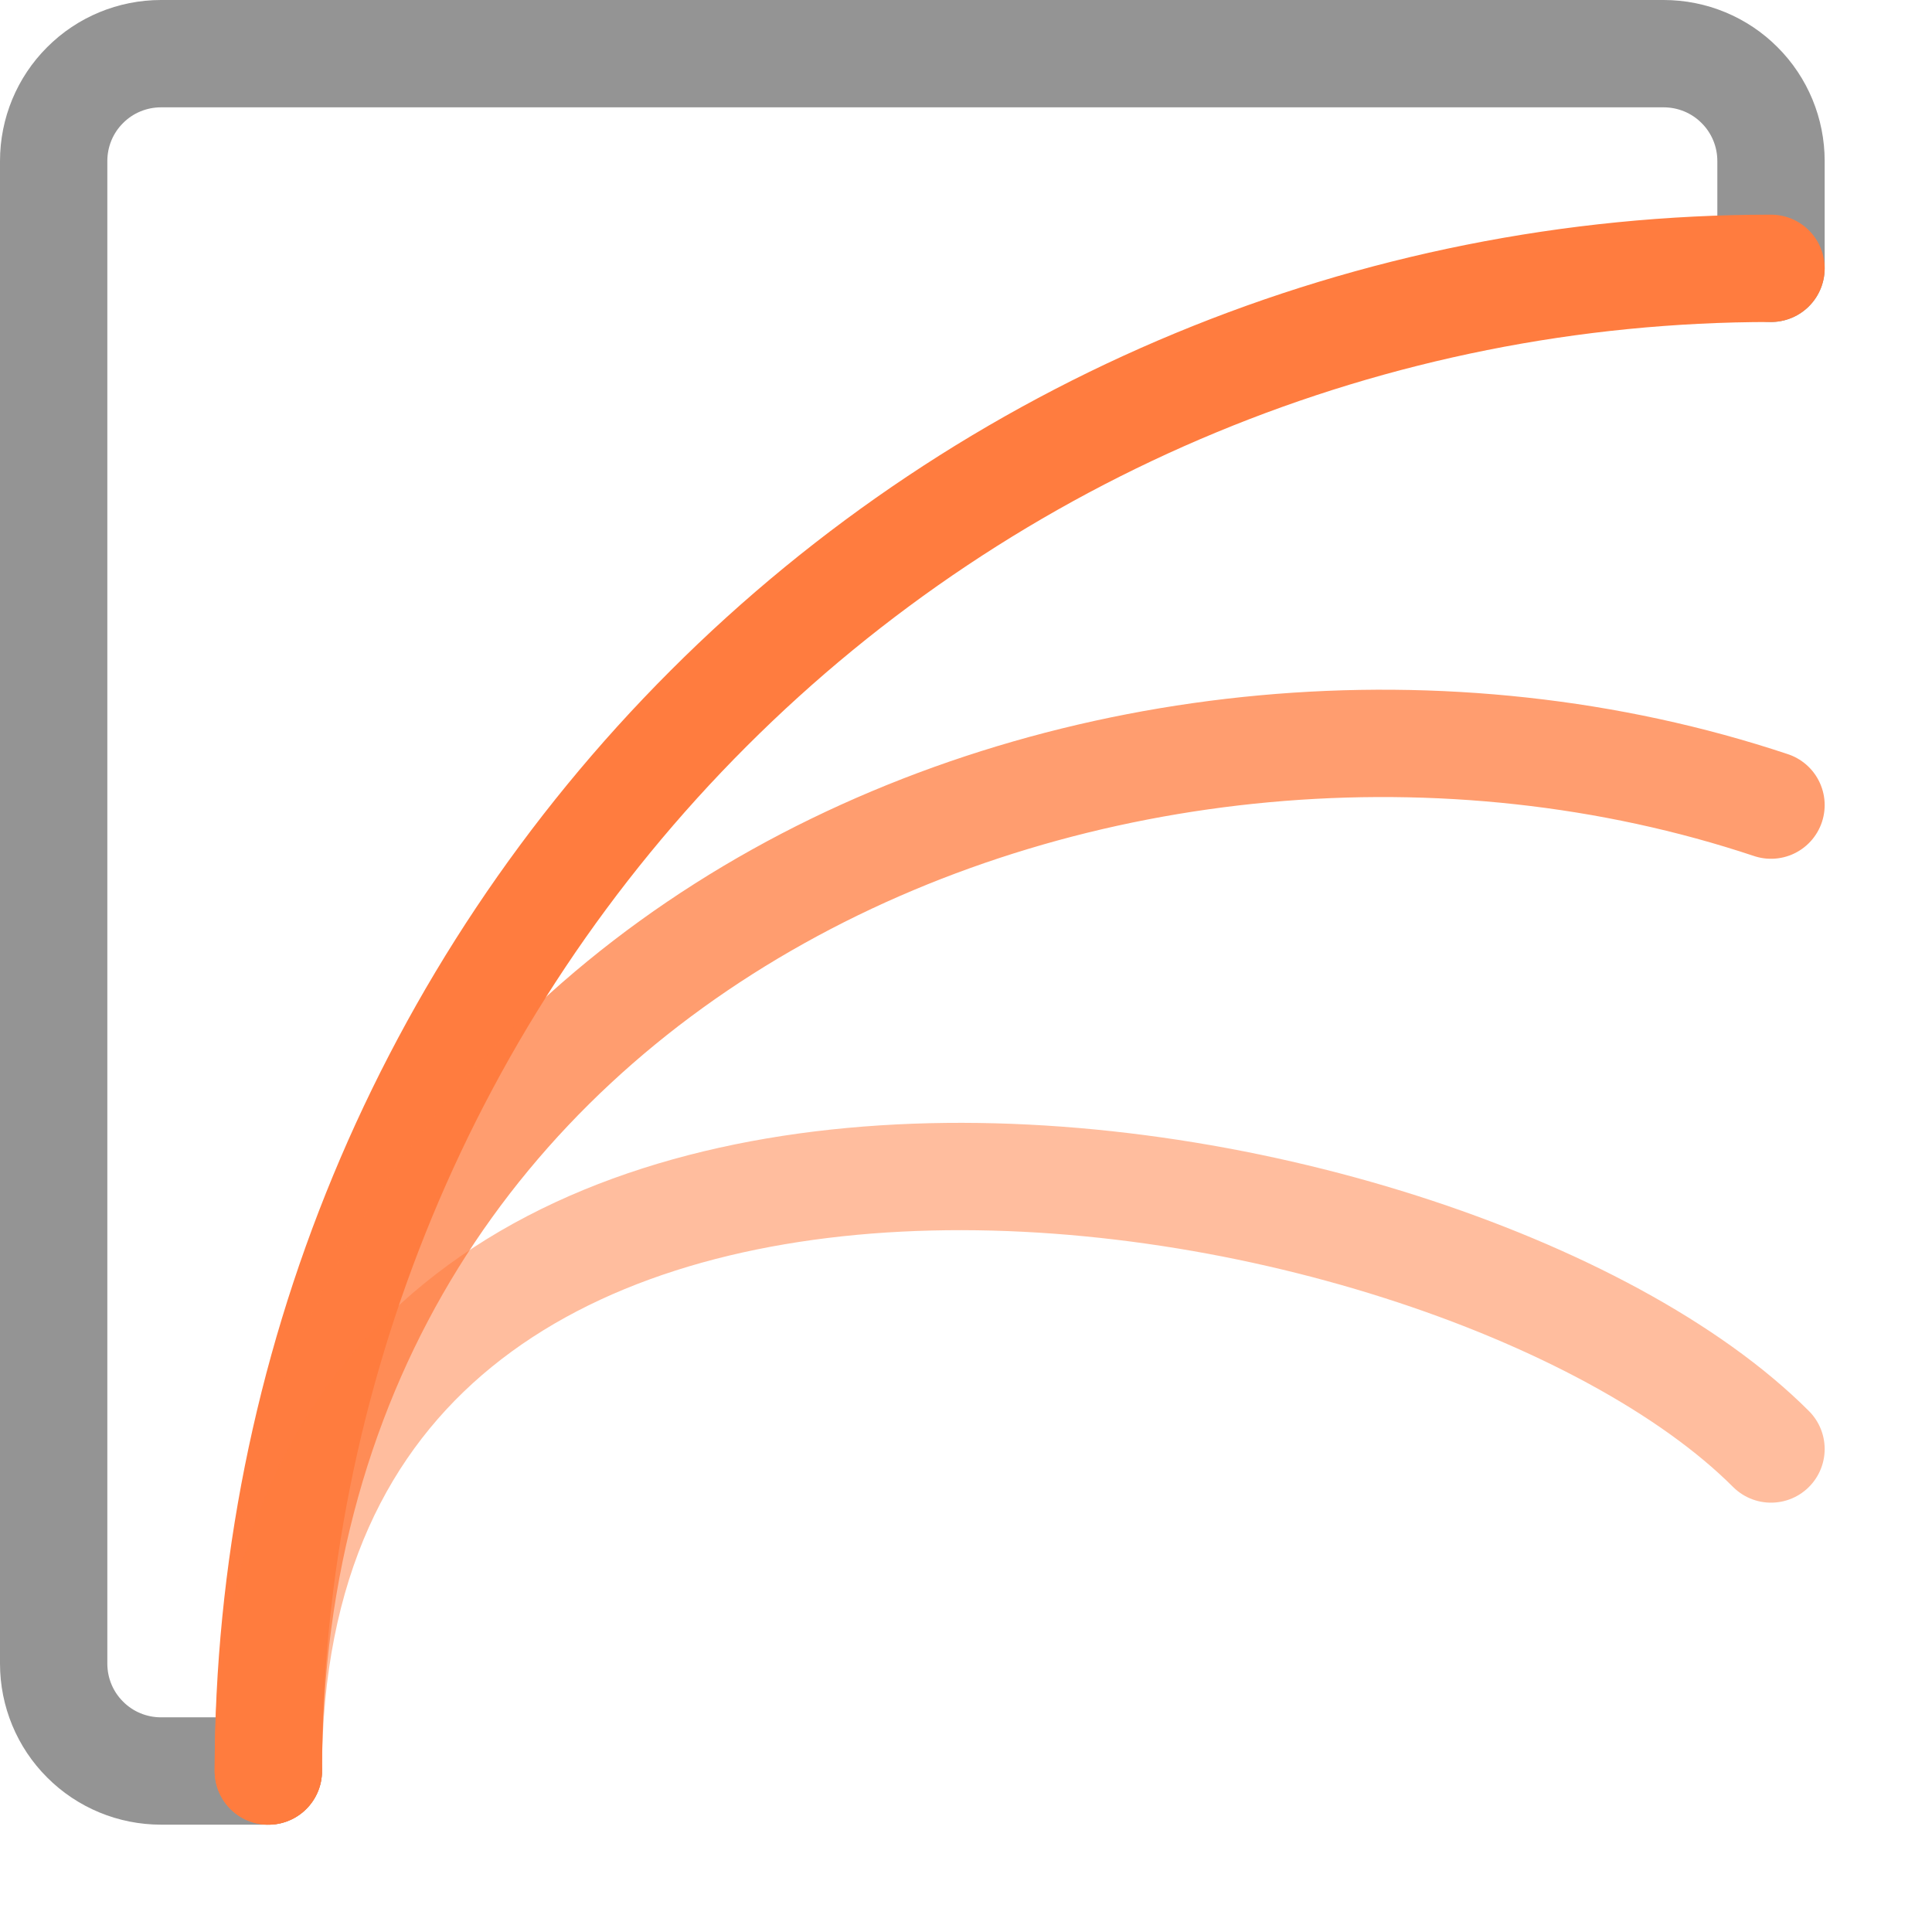 <svg width="18" height="18" viewBox="0 0 18 18" fill="none" xmlns="http://www.w3.org/2000/svg">
<path d="M2.5 16.5H1.5C1.235 16.5 0.98 16.395 0.793 16.207C0.605 16.02 0.5 15.765 0.5 15.5V1.5C0.5 1.235 0.605 0.98 0.793 0.793C0.98 0.605 1.235 0.5 1.5 0.5H15.5C15.765 0.5 16.02 0.605 16.207 0.793C16.395 0.98 16.5 1.235 16.5 1.5V2.5" stroke="#949494" stroke-linecap="round" stroke-linejoin="round"/>
<path d="M2.5 16.5C2.5 12.787 3.975 9.226 6.601 6.601C9.226 3.975 12.787 2.5 16.5 2.5" stroke="#FF7C3F" stroke-linecap="round" stroke-linejoin="round"/>
<path opacity="0.75" d="M2.5 16.501C2.5 8.769 10.5 5.501 16.5 7.501" stroke="#FF7C3F" stroke-linecap="round" stroke-linejoin="round"/>
<path opacity="0.5" d="M2.5 16.5C2.5 8.768 13.5 10.5 16.5 13.5" stroke="#FF7C3F" stroke-linecap="round" stroke-linejoin="round"/>
</svg>
